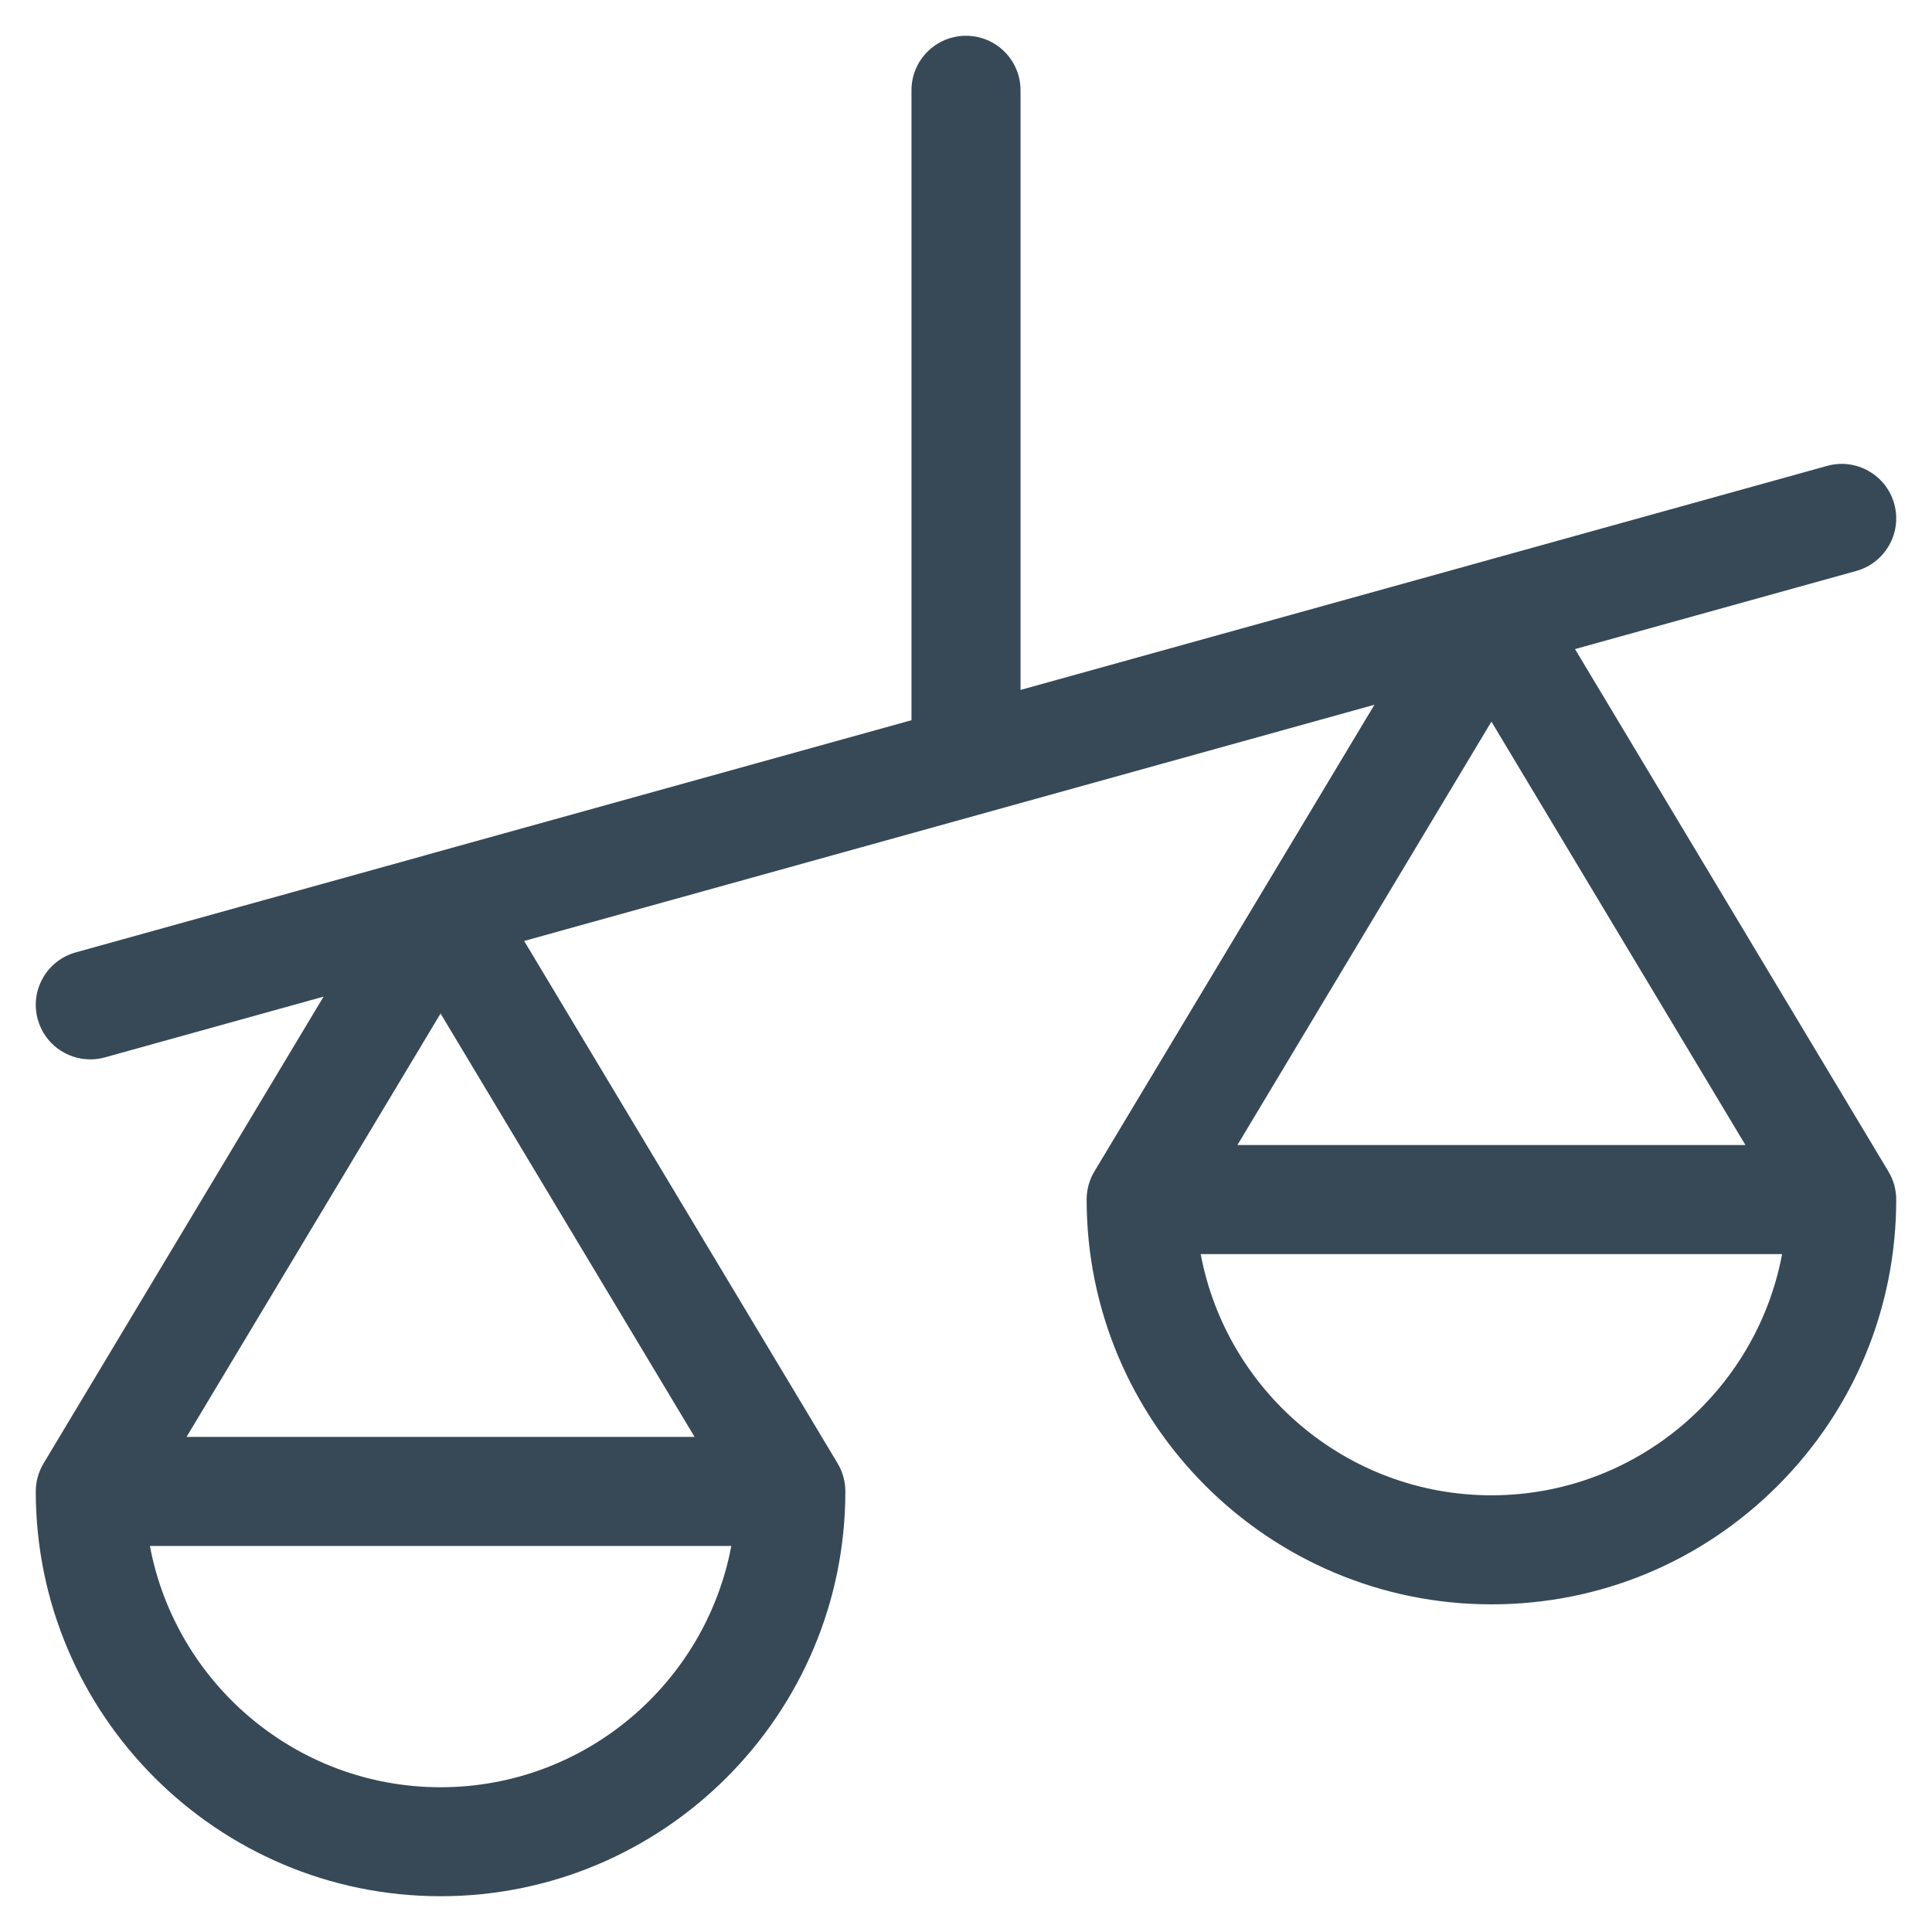 <svg width="27" height="27" viewBox="0 0 27 27" fill="none" xmlns="http://www.w3.org/2000/svg">
<g id="comparison 1" clip-path="url(#clip0_206_29)">
<g id="Group">
<g id="Group_2">
<path id="Vector" d="M26.391 16.372L22.011 9.071L25.942 7.979C26.347 7.866 26.585 7.446 26.472 7.041C26.36 6.636 25.939 6.398 25.534 6.511L20.648 7.868C20.647 7.868 20.647 7.869 20.646 7.869L14.262 9.642V1.262C14.262 0.841 13.921 0.5 13.5 0.5C13.079 0.5 12.738 0.841 12.738 1.262V10.065L5.962 11.947C5.962 11.948 5.961 11.948 5.961 11.948L1.058 13.31C0.653 13.422 0.415 13.842 0.528 14.247C0.622 14.585 0.928 14.805 1.261 14.805C1.329 14.805 1.398 14.796 1.466 14.777L4.522 13.928L0.609 20.451C0.538 20.57 0.5 20.705 0.5 20.843C0.5 23.962 3.038 26.5 6.157 26.5C9.276 26.5 11.814 23.962 11.814 20.843C11.814 20.705 11.777 20.57 11.706 20.451L7.325 13.15L19.208 9.849L15.294 16.372C15.223 16.49 15.186 16.626 15.186 16.764C15.186 19.883 17.724 22.421 20.843 22.421C22.354 22.421 23.774 21.832 24.843 20.764C25.911 19.695 26.5 18.275 26.5 16.764C26.5 16.626 26.462 16.49 26.391 16.372ZM6.157 24.977C4.138 24.977 2.454 23.521 2.095 21.605H10.22C9.861 23.521 8.176 24.977 6.157 24.977ZM9.707 20.081H2.607L6.157 14.164L9.707 20.081ZM20.843 10.085L24.393 16.002H17.293L20.843 10.085ZM20.843 20.897C18.824 20.897 17.139 19.442 16.78 17.526H24.905C24.547 19.442 22.862 20.897 20.843 20.897Z" fill="#374957"/>
</g>
</g>
</g>
<defs>
<clipPath id="clip0_206_29">
<rect width="26" height="26" fill="white" transform="translate(0.5 0.5)"/>
</clipPath>
</defs>
</svg>
